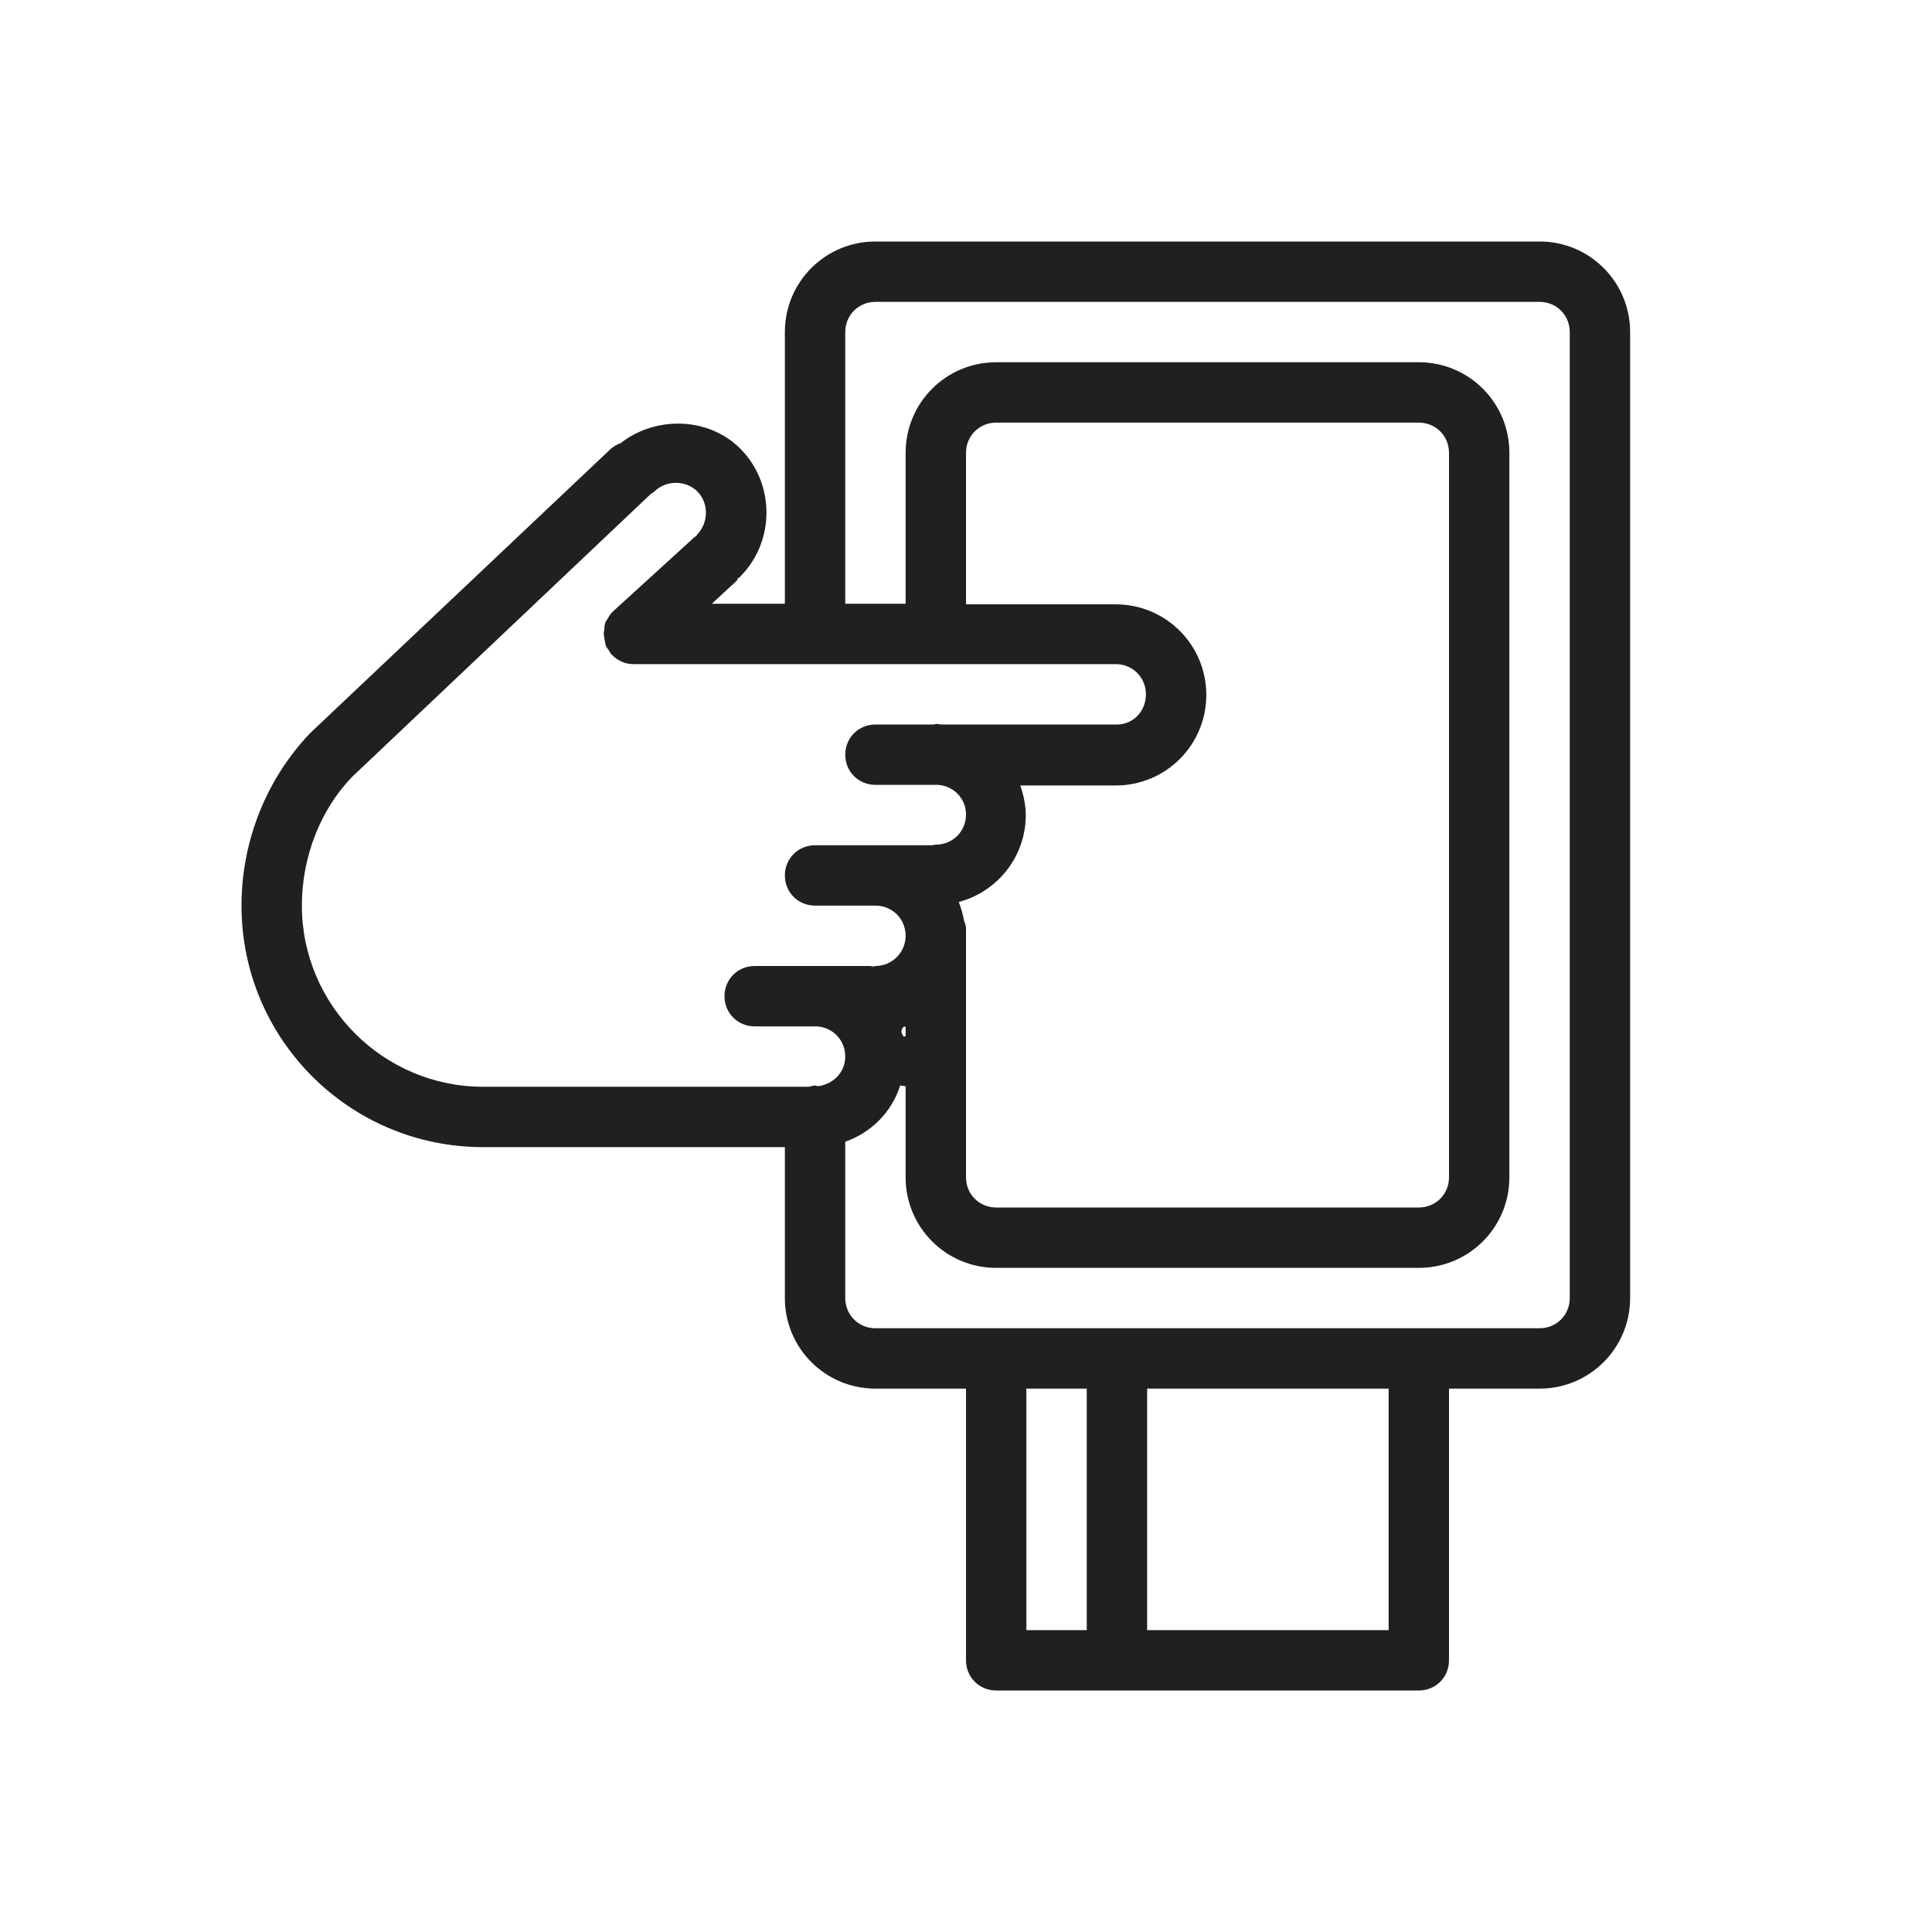 <svg width="32" height="32" viewBox="0 0 32 32" fill="none" xmlns="http://www.w3.org/2000/svg">
<path d="M25.5 4H14.5C13.67 4 13 4.67 13 5.5V10H11.79L12.19 9.63C12.21 9.62 12.21 9.6 12.22 9.58C12.23 9.57 12.25 9.57 12.26 9.55C12.84 8.97 12.84 8.01 12.26 7.43C11.73 6.9 10.85 6.89 10.28 7.34C10.22 7.36 10.15 7.4 10.1 7.45L5.14 12.14C4.42 12.89 4 13.92 4 15C4 17.21 5.79 19 8 19H13V21.5C13 22.33 13.67 23 14.5 23H16V27.5C16 27.78 16.22 28 16.5 28H23.5C23.78 28 24 27.78 24 27.5V23H25.5C26.33 23 27 22.33 27 21.5V5.5C27 4.67 26.33 4 25.5 4ZM5 15C5 14.19 5.31 13.4 5.84 12.86L10.77 8.19C10.79 8.17 10.82 8.16 10.84 8.14C11.03 7.95 11.36 7.95 11.55 8.14C11.74 8.33 11.74 8.65 11.55 8.85C11.54 8.86 11.54 8.87 11.53 8.88C11.52 8.89 11.52 8.89 11.51 8.89L10.15 10.13C10.15 10.13 10.15 10.14 10.14 10.14C10.11 10.17 10.09 10.2 10.07 10.24C10.06 10.26 10.04 10.28 10.03 10.3C10.02 10.32 10.02 10.35 10.01 10.38C10.02 10.41 10 10.45 10 10.49V10.5C10 10.53 10.01 10.55 10.01 10.57C10.02 10.61 10.02 10.64 10.03 10.68C10.04 10.72 10.07 10.75 10.09 10.78C10.1 10.8 10.11 10.82 10.13 10.84C10.13 10.84 10.14 10.84 10.14 10.85C10.18 10.89 10.23 10.93 10.28 10.95C10.29 10.95 10.29 10.96 10.3 10.96C10.36 10.99 10.43 11 10.5 11H13.49C13.5 11 13.5 11 13.5 11H13.51H15.48C15.49 11 15.49 11 15.49 11H15.5H18.48C18.76 11 18.98 11.22 18.98 11.5C18.98 11.78 18.77 12 18.5 12C18.49 12 18.48 12 18.48 12C18.47 12 18.46 12 18.46 12H15.59C15.56 12 15.54 11.99 15.51 11.99C15.5 11.99 15.48 12 15.47 12H14.5C14.22 12 14 12.22 14 12.5C14 12.78 14.22 13 14.5 13H15.54C15.8 13.02 16 13.23 16 13.49C16 13.77 15.78 13.99 15.5 13.99C15.48 13.99 15.46 14 15.44 14C15.43 14 15.43 14 15.42 14H13.5C13.22 14 13 14.22 13 14.5C13 14.78 13.22 15 13.5 15H14.5C14.78 15 15 15.22 15 15.5C15 15.78 14.77 16 14.5 16C14.49 16 14.47 16.01 14.46 16.01C14.45 16.01 14.43 16 14.42 16H12.5C12.22 16 12 16.22 12 16.5C12 16.78 12.22 17 12.5 17H13.5C13.78 17 14 17.22 14 17.5C14 17.76 13.8 17.96 13.55 17.99C13.53 17.99 13.52 17.98 13.5 17.98C13.47 17.98 13.44 17.99 13.4 18H8C6.35 18 5 16.65 5 15ZM15.97 15.26C15.95 15.15 15.92 15.04 15.88 14.94C16.52 14.77 16.99 14.19 16.99 13.5C16.99 13.33 16.95 13.16 16.9 13.01H18.44C18.45 13.01 18.46 13.01 18.46 13.01C18.47 13.01 18.48 13.01 18.48 13.01C19.31 13.01 19.98 12.34 19.98 11.51C19.98 10.68 19.31 10.01 18.48 10.01H16V7.5C16 7.22 16.22 7 16.5 7H23.5C23.78 7 24 7.22 24 7.5V19.5C24 19.78 23.78 20 23.5 20H16.5C16.22 20 16 19.78 16 19.5V15.38C16 15.34 15.99 15.3 15.97 15.26ZM14.94 17.12C14.94 17.11 14.93 17.1 14.93 17.09C14.93 17.04 14.97 17 14.98 17C14.98 17 14.99 17.01 15 17.01V17.16C14.97 17.18 14.96 17.17 14.94 17.12ZM17 23H18V27H17V23ZM23 27H19V23H23V27ZM26 21.5C26 21.78 25.78 22 25.5 22H14.5C14.22 22 14 21.78 14 21.5V18.91C14.43 18.76 14.77 18.42 14.91 17.98C14.94 17.98 14.96 17.99 14.98 17.99C14.99 17.99 14.99 17.99 15 17.99V19.5C15 20.33 15.67 21 16.5 21H23.5C24.33 21 25 20.33 25 19.5V7.5C25 6.67 24.33 6 23.5 6H16.5C15.67 6 15 6.67 15 7.5V10H14V5.5C14 5.22 14.22 5 14.5 5H25.5C25.78 5 26 5.22 26 5.5V21.5Z" fill="#202020"/>
</svg>
